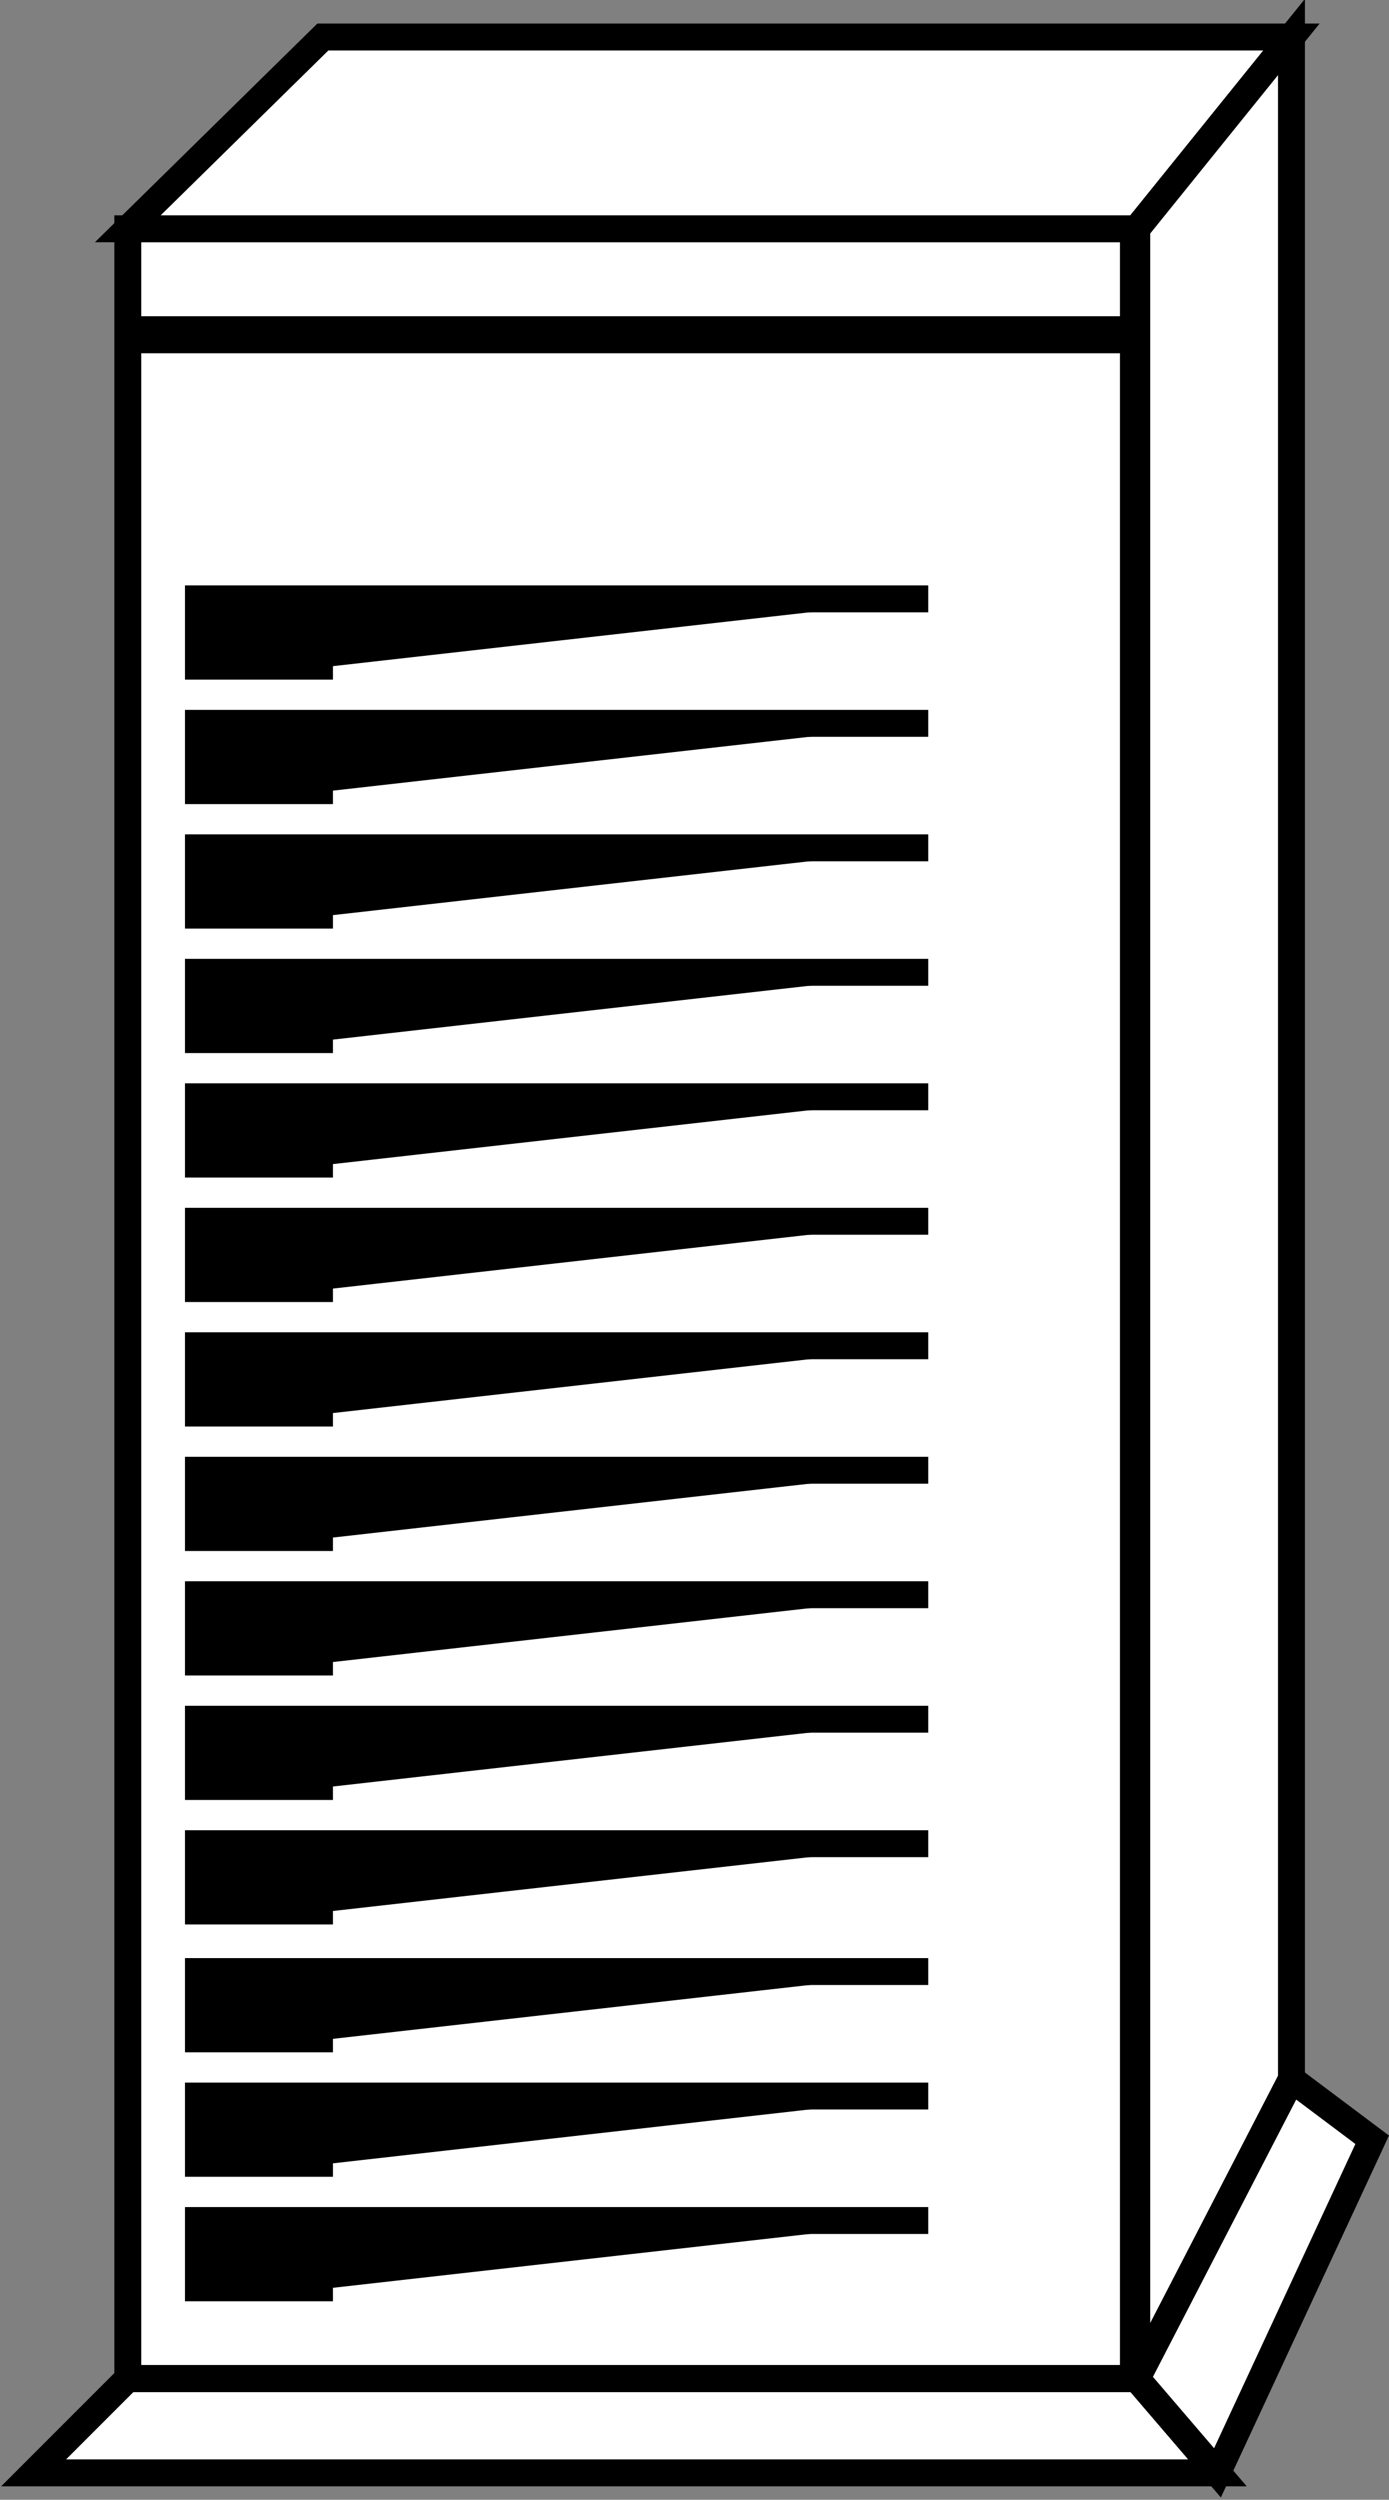 <?xml version="1.0" encoding="utf-8"?>
<!-- Generator: Adobe Illustrator 20.1.0, SVG Export Plug-In . SVG Version: 6.00 Build 0)  -->
<svg version="1.1" id="Layer_1" xmlns="http://www.w3.org/2000/svg" xmlns:xlink="http://www.w3.org/1999/xlink" x="0px" y="0px"
	 viewBox="0 0 41.3 74.3" style="enable-background:new 0 0 41.3 74.3;" xml:space="preserve">
<rect x="0" y="0" width="41.3" height="74.3" fill="#808080" stroke="none"/>
<style type="text/css">
	.st0{fill:#FFFFFF;stroke:#000000;stroke-width:0.8;}
	.st1{fill:#000000;stroke:#000000;stroke-width:0.8;}
</style>
<g>
	<rect x="3.8" y="6.8" class="st0" width="29.9" height="63.9"/>
	<polygon class="st0" points="3.8,6.8 9.6,1.1 38.4,1.1 33.8,6.8 	"/>
	<polygon class="st0" points="33.8,70.7 38.4,61.8 38.4,1.1 33.8,6.8 	"/>
	<polygon class="st0" points="36.2,73.5 33.8,70.7 3.8,70.7 1,73.5 	"/>
	<polygon class="st0" points="36.2,73.5 40.8,63.6 38.4,61.8 33.8,70.7 	"/>
	<line class="st1" x1="33.8" y1="70.7" x2="3.8" y2="70.7"/>
	<line class="st1" x1="38.4" y1="61.8" x2="33.8" y2="70.7"/>
	<line class="st0" x1="3.9" y1="9.8" x2="33.7" y2="9.8"/>
	<line class="st0" x1="3.8" y1="10.1" x2="33.6" y2="10.1"/>
	<g>
		<polyline class="st1" points="27.6,17.8 5.9,17.8 5.9,19.8 9.9,19.8 		"/>
		<polyline class="st1" points="27.6,21.5 5.9,21.5 5.9,23.5 9.9,23.5 		"/>
		<polyline class="st1" points="27.6,25.2 5.9,25.2 5.9,27.2 9.9,27.2 		"/>
		<polyline class="st1" points="27.6,28.9 5.9,28.9 5.9,30.9 9.9,30.9 		"/>
		<polyline class="st1" points="27.6,32.6 5.9,32.6 5.9,34.6 9.9,34.6 		"/>
		<polyline class="st1" points="27.6,36.3 5.9,36.3 5.9,38.3 9.9,38.3 		"/>
		<polyline class="st1" points="27.6,40 5.9,40 5.9,42 9.9,42 		"/>
		<polyline class="st1" points="27.6,43.7 5.9,43.7 5.9,45.7 9.9,45.7 		"/>
		<polyline class="st1" points="27.6,47.4 5.9,47.4 5.9,49.4 9.9,49.4 		"/>
		<polyline class="st1" points="27.6,51.1 5.9,51.1 5.9,53.1 9.9,53.1 		"/>
		<polyline class="st1" points="27.6,54.8 5.9,54.8 5.9,56.8 9.9,56.8 		"/>
		<polyline class="st1" points="27.6,58.6 5.9,58.6 5.9,60.6 9.9,60.6 		"/>
		<polyline class="st1" points="27.6,62.3 5.9,62.3 5.9,64.3 9.9,64.3 		"/>
		<polyline class="st1" points="27.6,66 5.9,66 5.9,68 9.9,68 		"/>
	</g>
</g>
</svg>
